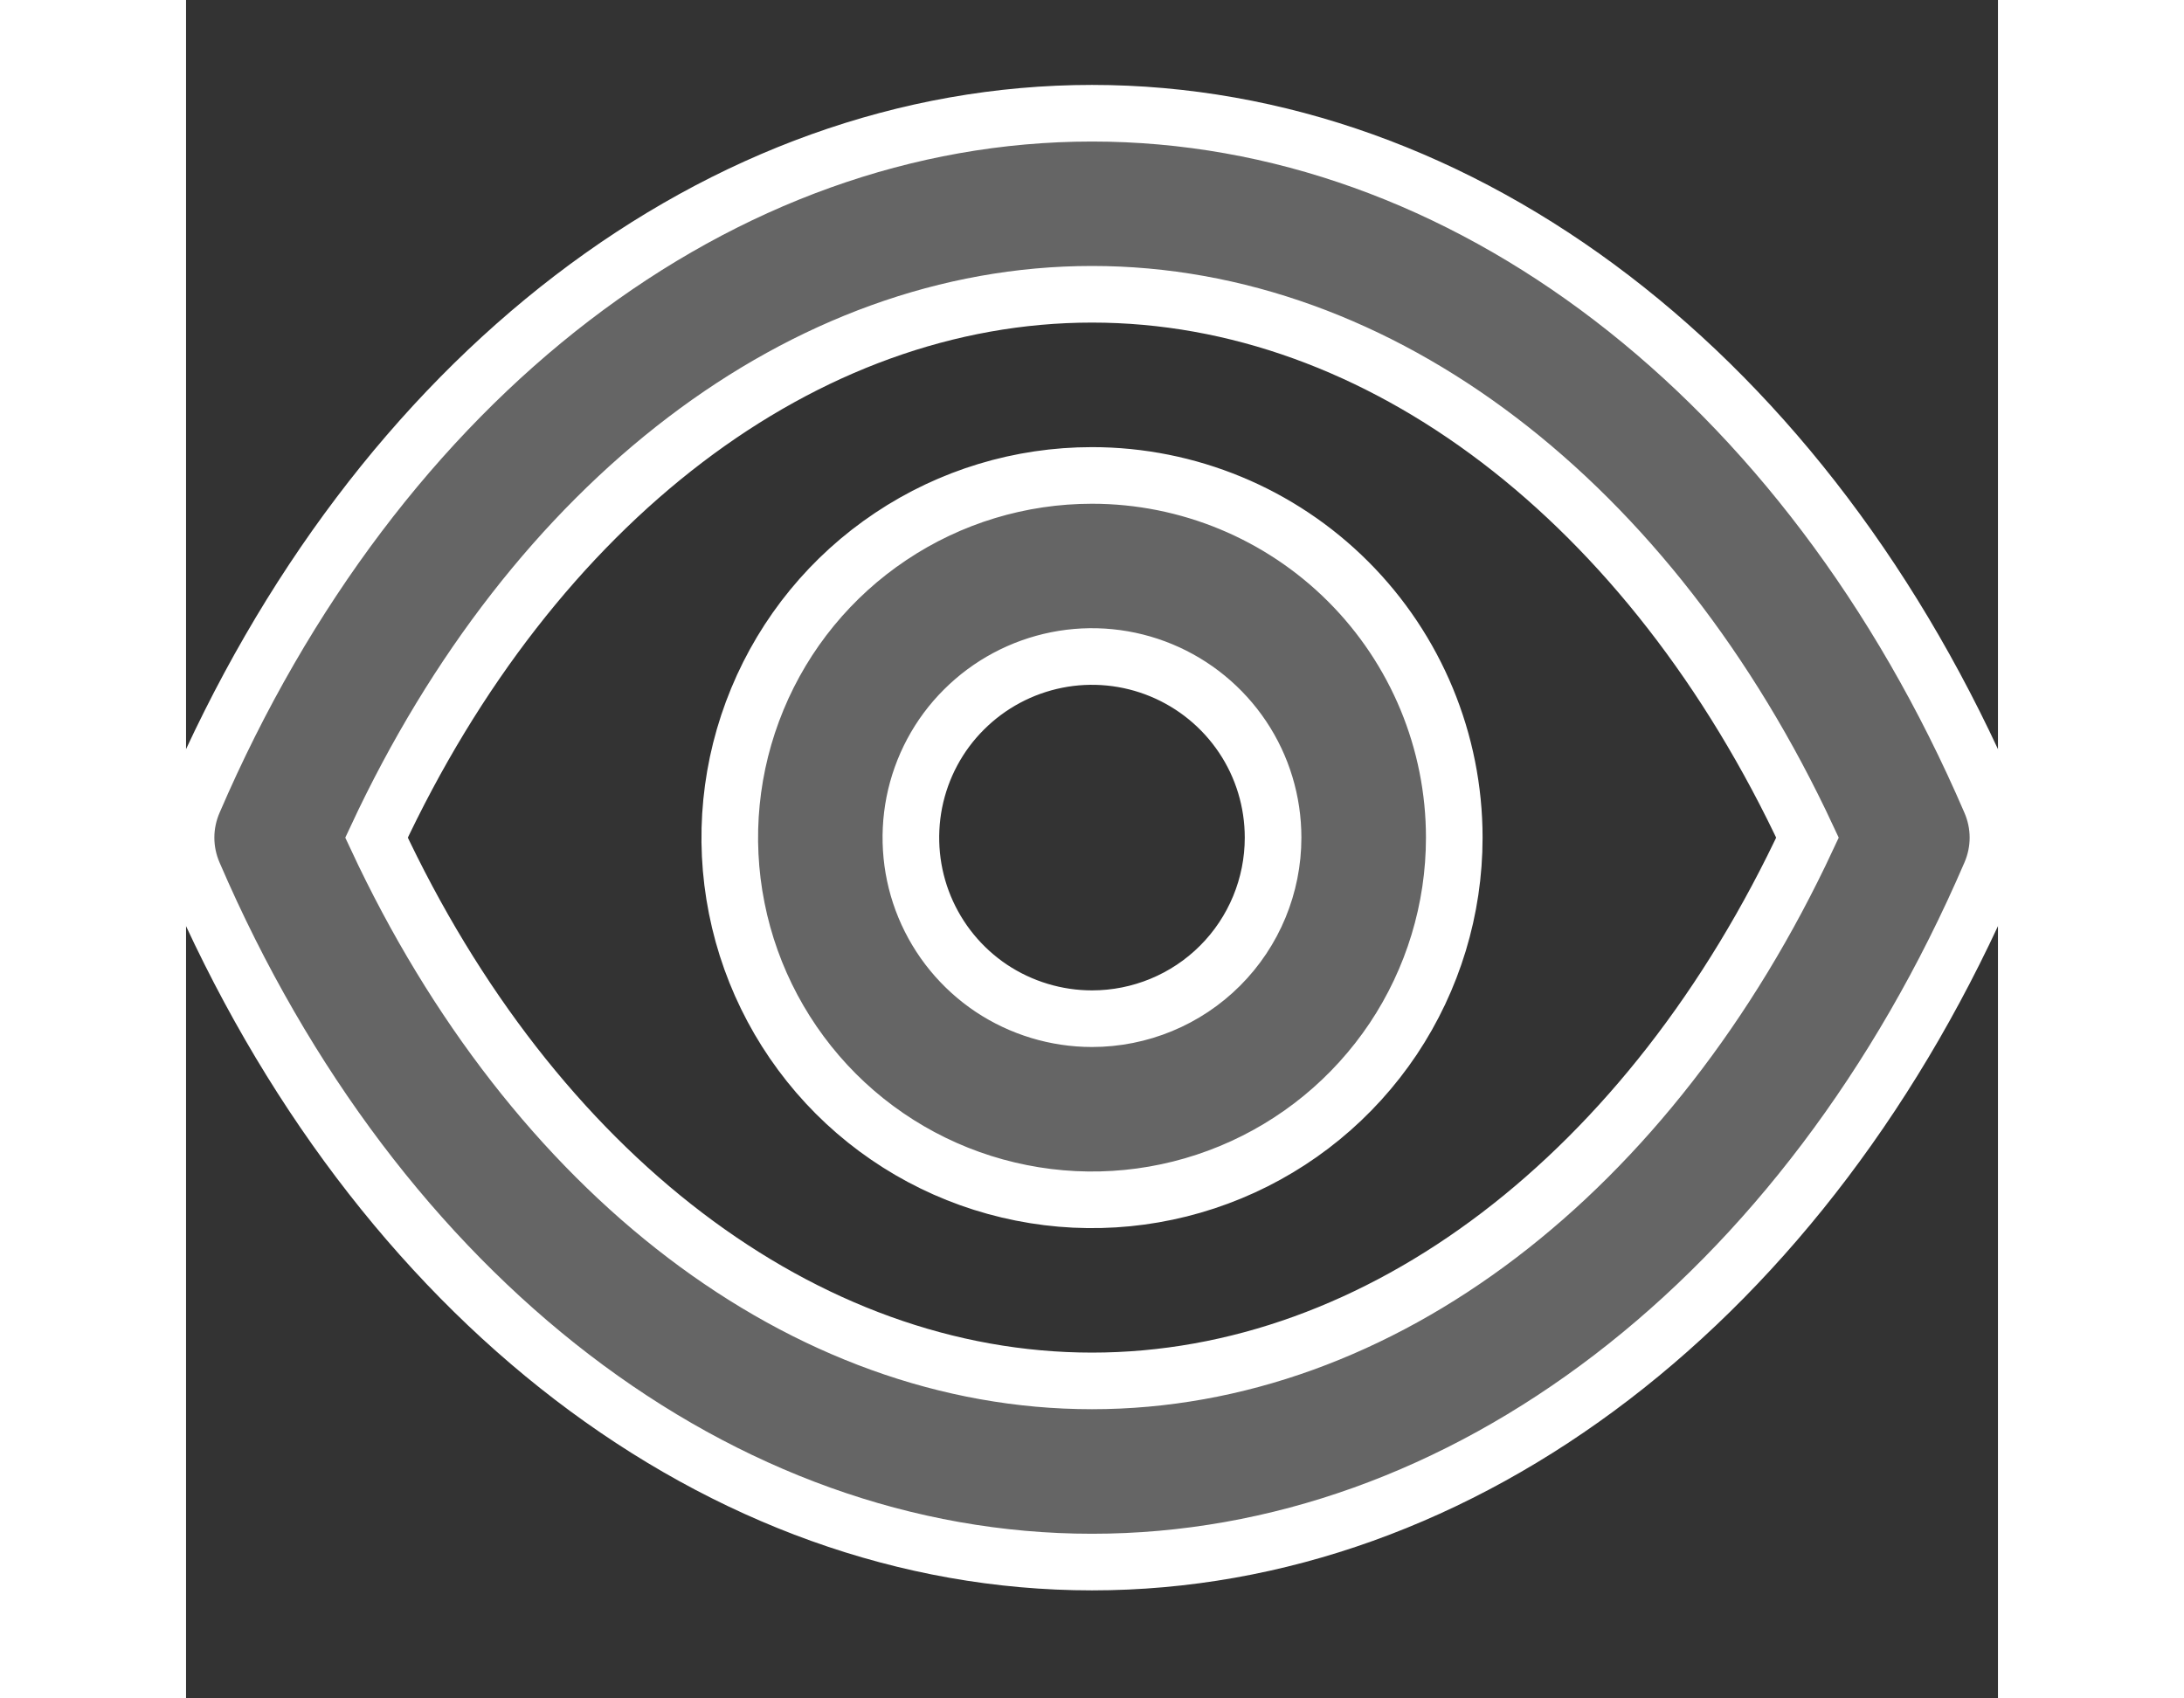 <svg width="18" height="14" viewBox="0 0 16 15" fill="none" xmlns="http://www.w3.org/2000/svg">
    <rect x="0" y="0" width="16" height="15" fill="#333333" stroke="none"/>
    <path
        d="M15.933 7.078C14.318 3.327 11.279 1 8 1C4.721 1 1.682 3.327 0.067 7.078C0.023 7.179 0 7.288 0 7.398C0 7.508 0.023 7.617 0.067 7.718C1.682 11.468 4.721 13.796 8 13.796C11.279 13.796 14.318 11.468 15.933 7.718C15.977 7.617 16 7.508 16 7.398C16 7.288 15.977 7.179 15.933 7.078ZM8 12.196C5.457 12.196 3.066 10.365 1.682 7.398C3.066 4.431 5.457 2.599 8 2.599C10.543 2.599 12.934 4.431 14.318 7.398C12.934 10.365 10.543 12.196 8 12.196ZM8 4.199C7.367 4.199 6.749 4.386 6.223 4.738C5.697 5.089 5.287 5.589 5.045 6.174C4.803 6.758 4.739 7.401 4.863 8.022C4.986 8.642 5.291 9.212 5.738 9.66C6.185 10.107 6.755 10.412 7.376 10.535C7.996 10.659 8.64 10.595 9.224 10.353C9.809 10.111 10.308 9.701 10.66 9.175C11.011 8.649 11.199 8.03 11.199 7.398C11.199 6.549 10.862 5.736 10.262 5.136C9.662 4.536 8.848 4.199 8 4.199ZM8 8.997C7.684 8.997 7.374 8.903 7.111 8.728C6.848 8.552 6.643 8.302 6.522 8.01C6.401 7.718 6.37 7.396 6.431 7.086C6.493 6.775 6.645 6.49 6.869 6.267C7.093 6.043 7.378 5.891 7.688 5.829C7.998 5.767 8.32 5.799 8.612 5.92C8.904 6.041 9.154 6.246 9.33 6.509C9.506 6.772 9.599 7.081 9.599 7.398C9.599 7.822 9.431 8.229 9.131 8.529C8.831 8.829 8.424 8.997 8 8.997Z"
        fill="#656565" stroke="white" stroke-width="0.5" />
</svg>